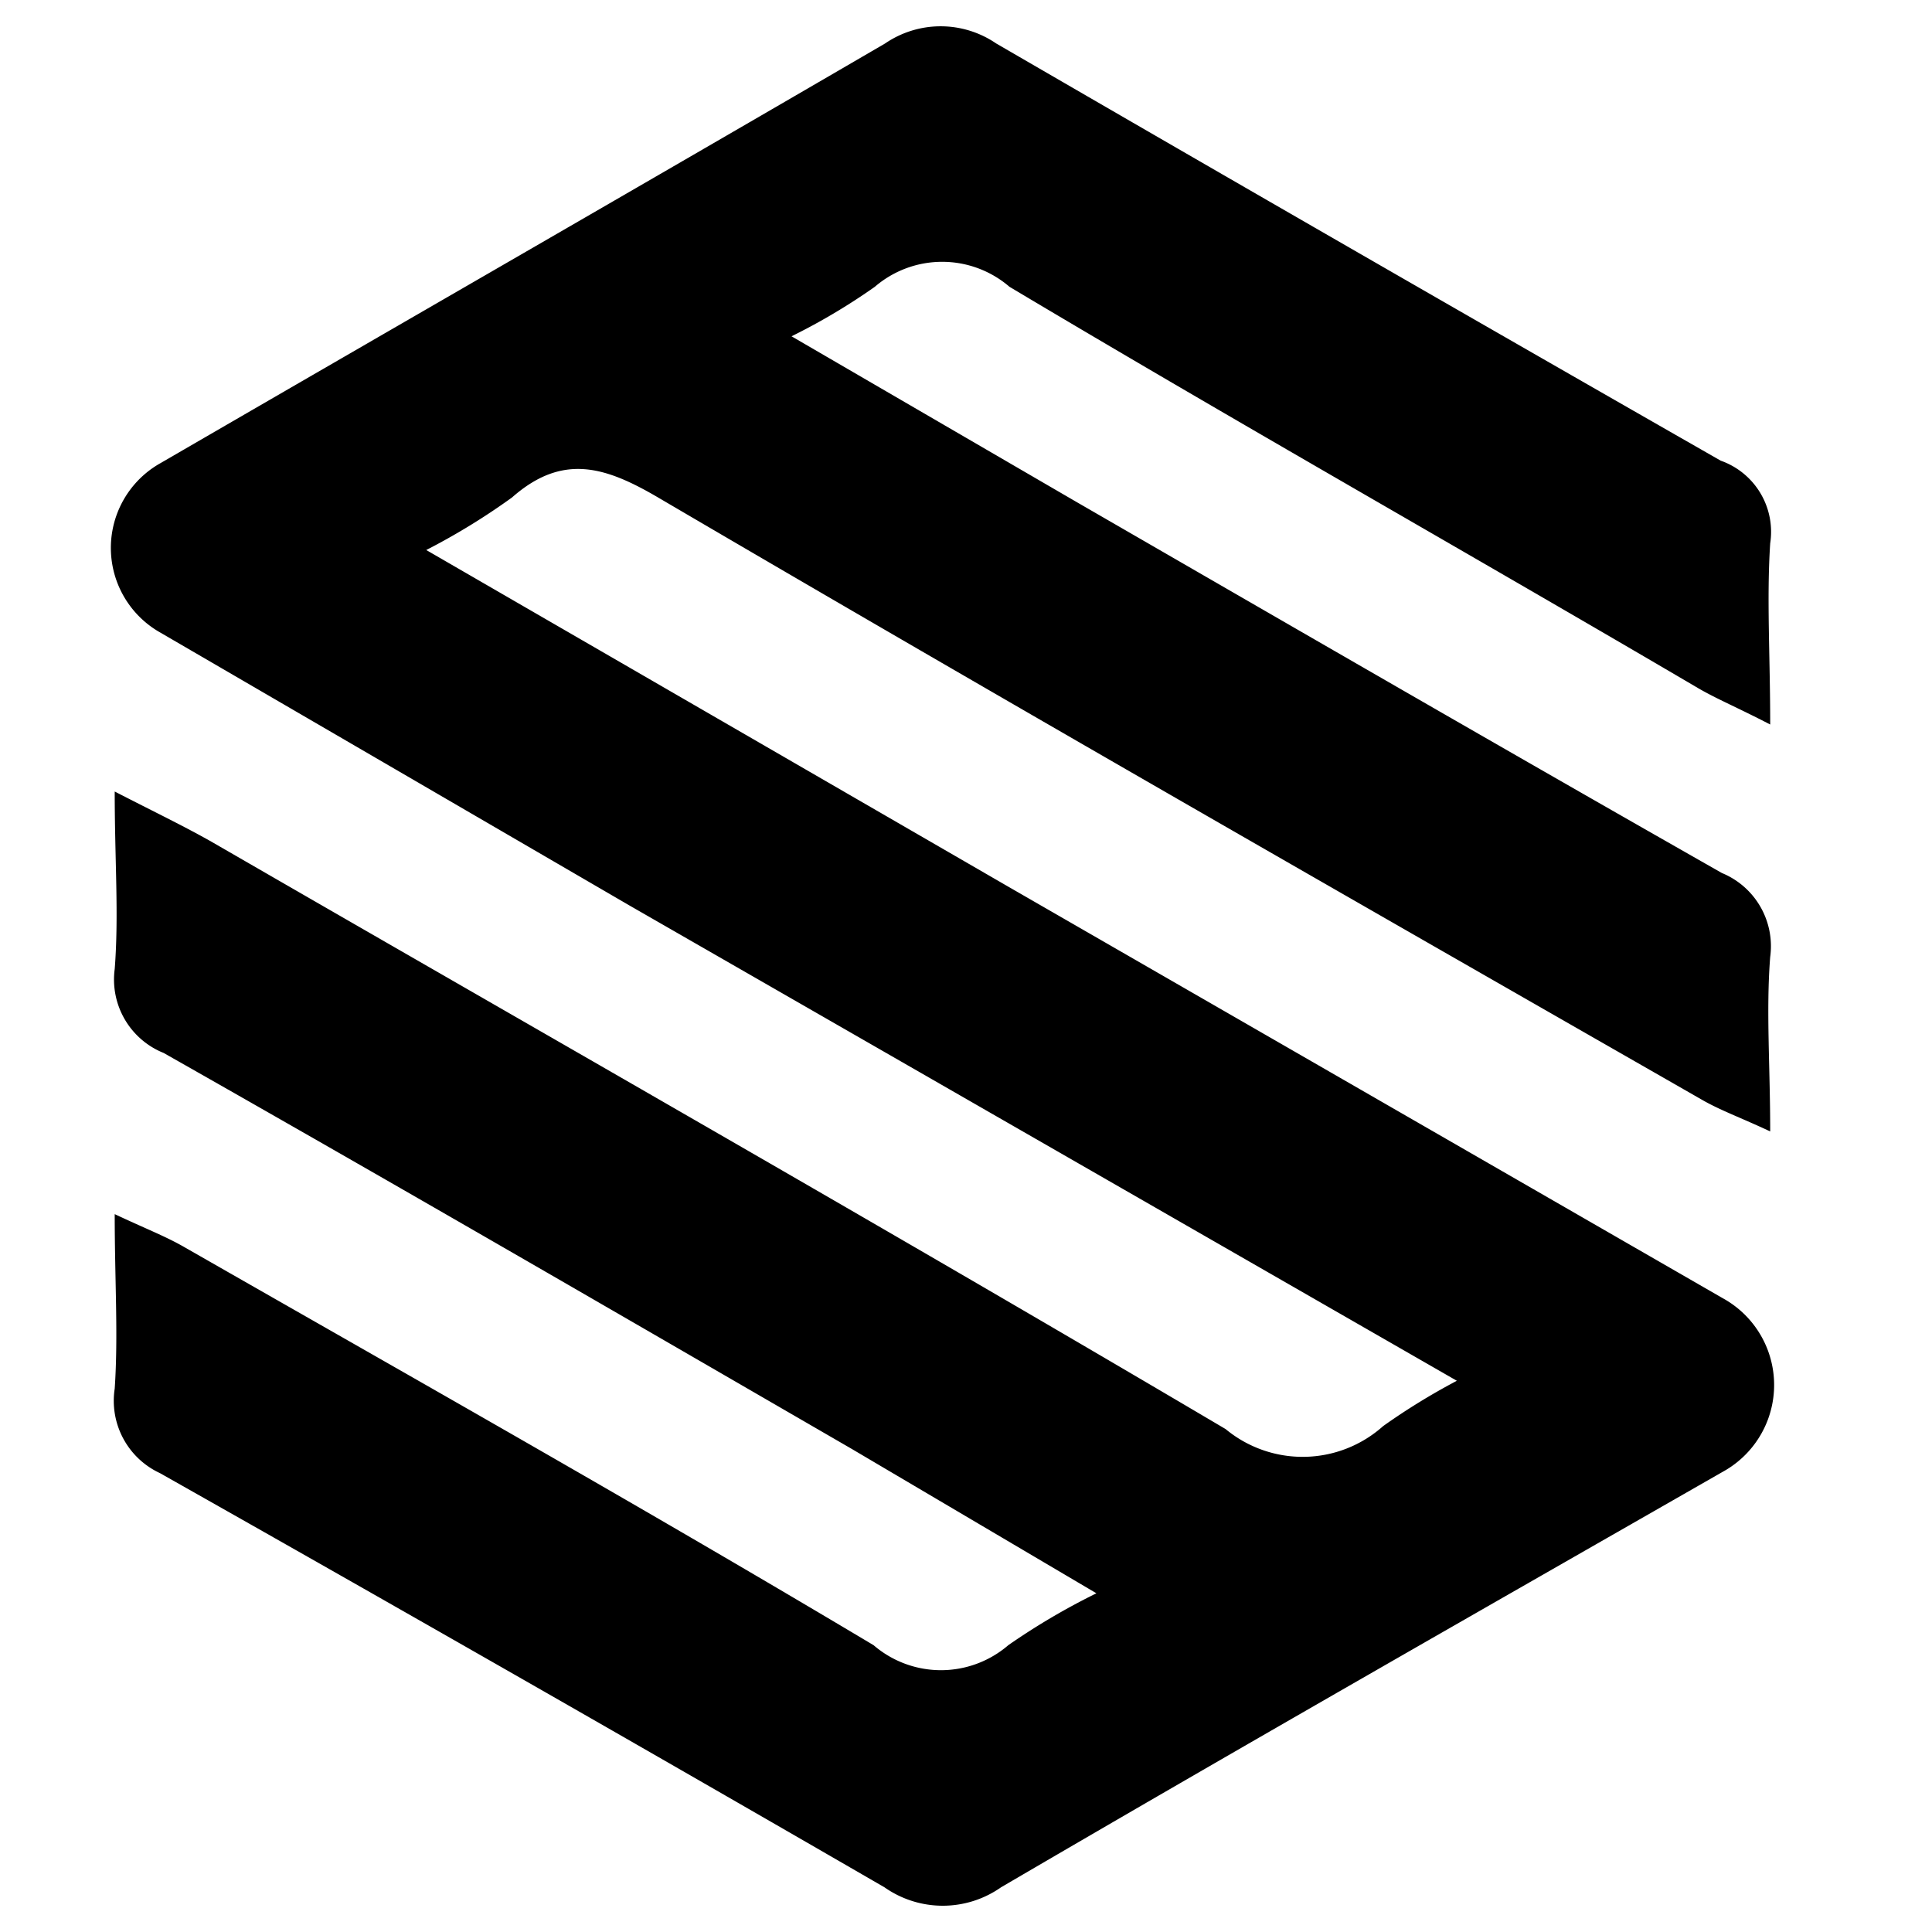 <svg id="Capa_1" data-name="Capa 1" xmlns="http://www.w3.org/2000/svg" viewBox="0 0 32 32"><path d="M18.16,26.39,14.11,24c-3.8-2.2-7.59-4.4-11.4-6.56a1.31,1.31,0,0,1-.81-1.39c.07-.9,0-1.8,0-2.94.66.34,1.14.57,1.6.83,5.61,3.24,11.23,6.44,16.8,9.73a2,2,0,0,0,2.61-.05,10.86,10.86,0,0,1,1.22-.75L10.43,15,2.66,10.48a1.61,1.61,0,0,1,0-2.81c4-2.32,8-4.62,12-6.95a1.63,1.63,0,0,1,1.84,0q6,3.48,12,6.91A1.25,1.25,0,0,1,29.32,9c-.06.92,0,1.85,0,3-.54-.28-.88-.42-1.19-.6C24.3,9.15,20.49,7,16.72,4.75a1.71,1.71,0,0,0-2.23,0,10.26,10.26,0,0,1-1.38.82l4.73,2.75c3.55,2.05,7.11,4.11,10.68,6.14a1.31,1.31,0,0,1,.8,1.39c-.07.89,0,1.79,0,2.89-.49-.23-.83-.35-1.14-.53C22.4,14.9,16.63,11.6,10.9,8.24c-.87-.51-1.58-.74-2.42,0a11,11,0,0,1-1.42.87l9.63,5.57L28.53,21.5a1.64,1.64,0,0,1,0,2.88c-4,2.29-8,4.57-11.95,6.88a1.68,1.68,0,0,1-1.93,0q-6-3.47-12-6.86A1.32,1.32,0,0,1,1.9,23c.06-.89,0-1.79,0-2.89.51.24.85.37,1.16.55C6.89,22.85,10.7,25,14.47,27.25a1.71,1.71,0,0,0,2.23,0A11.24,11.24,0,0,1,18.16,26.39Z"/></svg>